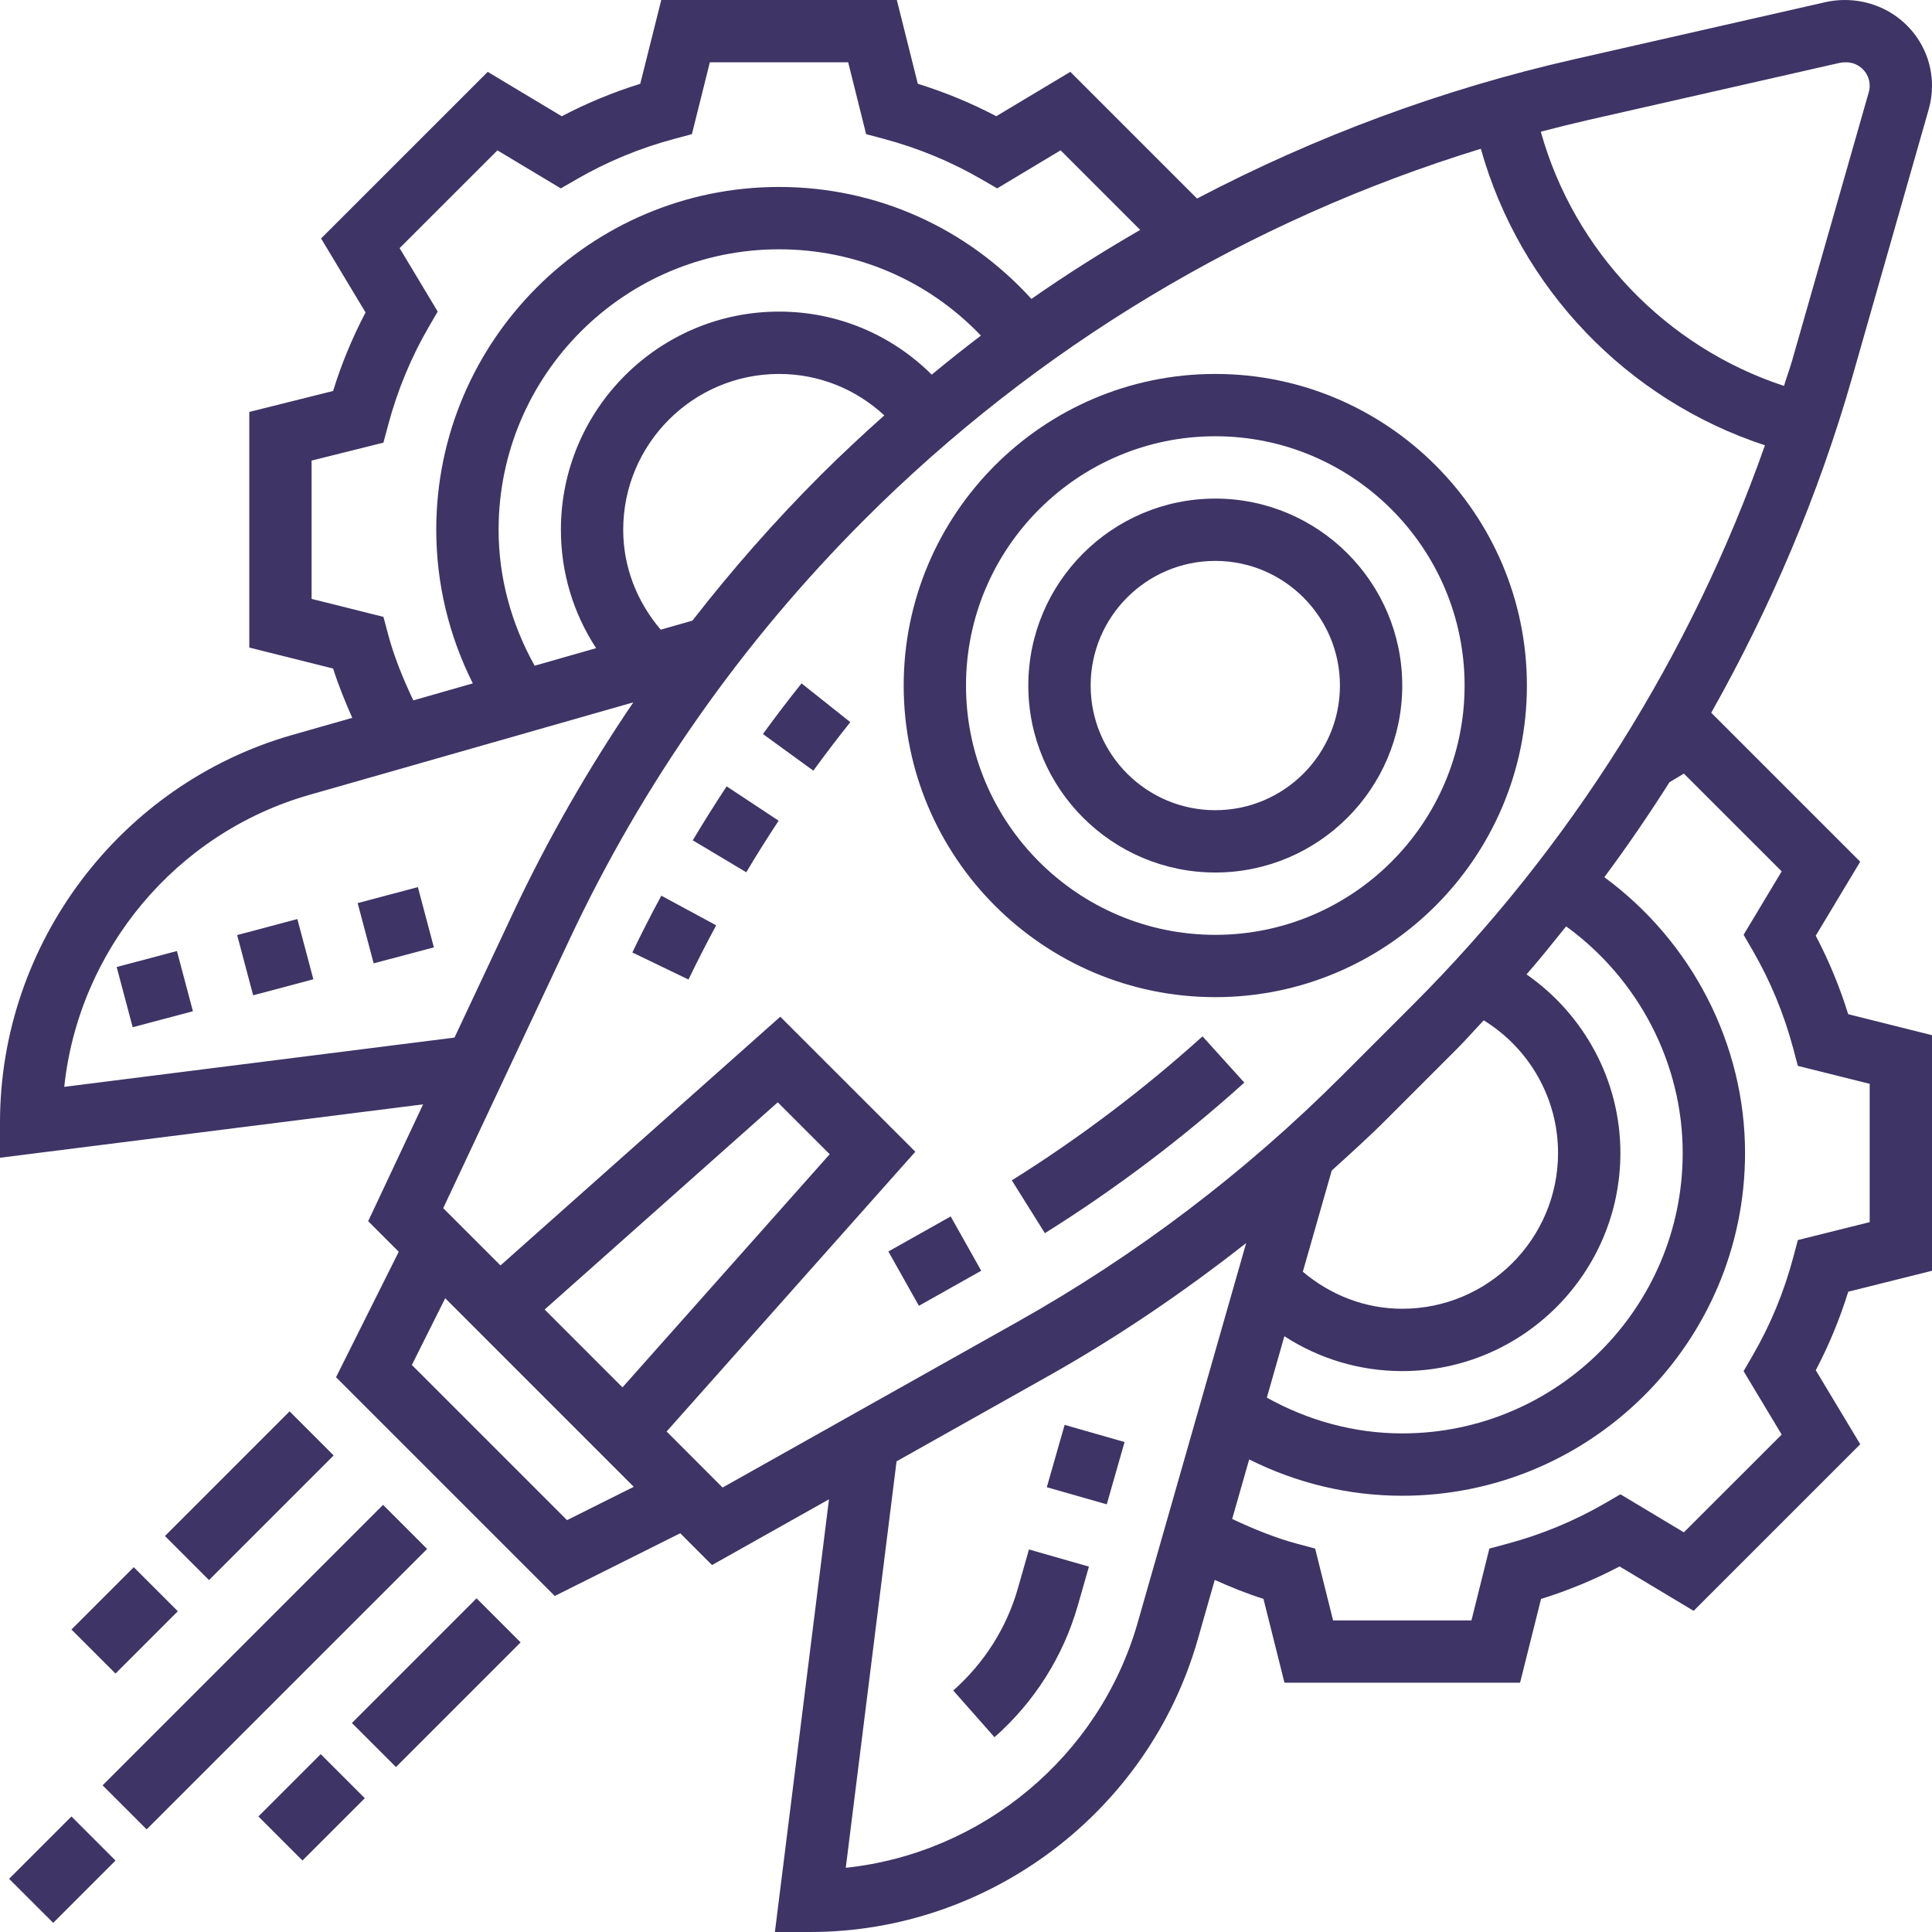 <svg width="56" height="56" viewBox="0 0 56 56" fill="none" xmlns="http://www.w3.org/2000/svg">
<g clip-path="url(#clip0)">
<path d="M30.342 43.108L30.859 41.301L32.596 41.798L32.08 43.604L30.342 43.108Z" fill="#3E3465"/>
<path d="M29.504 46.039C29.178 47.182 28.529 48.206 27.63 49L28.826 50.354C29.984 49.332 30.819 48.011 31.241 46.535L31.563 45.409L29.825 44.912L29.504 46.039Z" fill="#3E3465"/>
<path d="M3.382 28.029L5.128 27.566L5.592 29.311L3.846 29.775L3.382 28.029Z" fill="#3E3465"/>
<path d="M6.874 27.103L8.619 26.639L9.083 28.385L7.338 28.849L6.874 27.103Z" fill="#3E3465"/>
<path d="M10.367 26.177L12.112 25.713L12.576 27.46L10.831 27.923L10.367 26.177Z" fill="#3E3465"/>
<path d="M0.264 54.458L2.071 52.651L3.348 53.929L1.542 55.735L0.264 54.458Z" fill="#3E3465"/>
<path d="M2.974 51.748L11.103 43.619L12.38 44.897L4.251 53.025L2.974 51.748Z" fill="#3E3465"/>
<path d="M7.49 52.651L9.296 50.845L10.574 52.122L8.767 53.928L7.49 52.651Z" fill="#3E3465"/>
<path d="M10.2 49.942L13.813 46.328L15.09 47.606L11.477 51.219L10.2 49.942Z" fill="#3E3465"/>
<path d="M2.071 47.232L3.877 45.426L5.154 46.703L3.348 48.509L2.071 47.232Z" fill="#3E3465"/>
<path d="M4.781 44.522L8.394 40.909L9.671 42.187L6.058 45.8L4.781 44.522Z" fill="#3E3465"/>
<path d="M52.63 27.122L53.919 24.977L49.601 20.659C51.329 17.593 52.716 14.334 53.687 10.936L55.904 3.172C55.967 2.95 56 2.72 56 2.487C56 1.116 54.885 0 53.468 0C53.284 0 53.099 0.021 52.916 0.061L45.632 1.717C41.803 2.587 38.133 3.952 34.697 5.755L31.024 2.082L28.878 3.369C28.154 2.988 27.391 2.673 26.603 2.428L25.995 0H19.167L18.558 2.429C17.77 2.674 17.008 2.989 16.283 3.37L14.137 2.083L9.307 6.912L10.596 9.057C10.215 9.781 9.899 10.543 9.655 11.333L7.226 11.94V18.77L9.656 19.378C9.807 19.855 9.999 20.331 10.211 20.807L8.47 21.303C3.483 22.729 0 27.346 0 32.534V33.558L12.264 32.01L10.672 35.397L11.558 36.283L9.74 39.92L16.08 46.26L19.717 44.442L20.638 45.364L24.029 43.458L22.461 56H23.484C28.671 56 33.289 52.516 34.715 47.529L35.21 45.795C35.68 46.006 36.151 46.195 36.622 46.344L37.231 48.774H44.06L44.668 46.346C45.457 46.101 46.219 45.785 46.944 45.404L49.09 46.691L53.92 41.862L52.631 39.717C53.012 38.993 53.327 38.231 53.572 37.441L56 36.834V30.005L53.571 29.397C53.326 28.607 53.01 27.846 52.63 27.122ZM46.032 3.479L53.315 1.824C53.365 1.812 53.418 1.806 53.513 1.806C53.888 1.806 54.194 2.112 54.194 2.487C54.194 2.552 54.185 2.614 54.167 2.674L51.949 10.44C51.877 10.691 51.786 10.936 51.71 11.186C48.286 10.059 45.627 7.28 44.661 3.817C45.115 3.698 45.572 3.584 46.032 3.479ZM11.251 18.393L11.114 17.88L9.032 17.359V13.35L11.114 12.83L11.251 12.318C11.518 11.319 11.911 10.368 12.419 9.491L12.687 9.03L11.583 7.192L14.418 4.358L16.256 5.461L16.717 5.194C17.597 4.686 18.547 4.292 19.542 4.026L20.055 3.889L20.575 1.806H24.585L25.105 3.888L25.618 4.025C26.613 4.291 27.564 4.684 28.444 5.194L28.904 5.46L30.742 4.357L33.049 6.664C31.972 7.287 30.918 7.951 29.896 8.664C28.015 6.597 25.399 5.419 22.581 5.419C17.103 5.419 12.645 9.877 12.645 15.355C12.645 16.914 13.013 18.43 13.705 19.808L11.98 20.301C11.679 19.666 11.42 19.027 11.251 18.393ZM20.07 17.989L19.151 18.252C18.46 17.438 18.064 16.434 18.064 15.355C18.064 12.865 20.091 10.839 22.581 10.839C23.731 10.839 24.804 11.273 25.632 12.04C25.001 12.604 24.381 13.181 23.78 13.78C22.451 15.11 21.215 16.517 20.07 17.989ZM27.007 10.859C25.831 9.692 24.266 9.032 22.581 9.032C19.095 9.032 16.258 11.868 16.258 15.355C16.258 16.596 16.617 17.774 17.279 18.787L15.497 19.296C14.824 18.09 14.452 16.747 14.452 15.355C14.452 10.873 18.098 7.226 22.581 7.226C24.818 7.226 26.904 8.128 28.433 9.728C27.95 10.094 27.476 10.472 27.007 10.859ZM1.862 31.503C2.281 27.547 5.085 24.149 8.967 23.04L18.357 20.358C17.044 22.294 15.874 24.329 14.871 26.463L13.174 30.075L1.862 31.503ZM16.436 44.062L11.938 39.564L12.905 37.63L18.37 43.096L16.436 44.062ZM15.787 37.957L22.544 31.951L24.049 33.456L18.043 40.214L15.787 37.957ZM19.322 41.493L26.531 33.383L22.617 29.47L14.507 36.679L12.847 35.019L16.506 27.233C18.636 22.699 21.513 18.604 25.058 15.059C30.064 10.053 36.191 6.378 42.923 4.312C44.055 8.353 47.16 11.596 51.158 12.907C49.016 18.989 45.524 24.554 40.957 29.121L38.877 31.201C36.089 33.988 32.932 36.383 29.492 38.315L20.945 43.117L19.322 41.493ZM48.774 33.419C48.774 37.901 45.128 41.548 40.645 41.548C39.259 41.548 37.921 41.179 36.72 40.511L37.228 38.731C38.238 39.385 39.411 39.742 40.645 39.742C44.131 39.742 46.968 36.906 46.968 33.419C46.968 31.328 45.925 29.412 44.247 28.243C44.644 27.791 45.017 27.319 45.395 26.851C47.491 28.372 48.774 30.817 48.774 33.419ZM40.155 32.477L42.235 30.397C42.501 30.131 42.747 29.847 43.006 29.575C44.331 30.389 45.161 31.838 45.161 33.419C45.161 35.909 43.135 37.935 40.645 37.935C39.573 37.935 38.574 37.545 37.763 36.862L38.601 33.929C39.125 33.452 39.653 32.98 40.155 32.477ZM24.515 54.139L25.987 42.358L30.379 39.889C32.396 38.756 34.307 37.455 36.121 36.03L32.977 47.032C31.868 50.916 28.47 53.72 24.515 54.139ZM54.194 35.424L52.112 35.944L51.975 36.457C51.708 37.455 51.315 38.406 50.806 39.283L50.539 39.744L51.643 41.582L48.808 44.416L46.969 43.313L46.509 43.58C45.629 44.088 44.679 44.482 43.683 44.748L43.17 44.886L42.651 46.968H38.64L38.12 44.886L37.607 44.749C36.98 44.581 36.347 44.326 35.715 44.028L36.208 42.302C37.581 42.99 39.092 43.355 40.645 43.355C46.123 43.355 50.581 38.897 50.581 33.419C50.581 30.258 49.033 27.285 46.502 25.426C47.167 24.532 47.794 23.613 48.391 22.673L48.808 22.423L51.643 25.257L50.539 27.095L50.806 27.555C51.314 28.433 51.708 29.384 51.975 30.382L52.112 30.895L54.194 31.415V35.424Z" fill="#3E3465"/>
<path d="M25.75 36.275L27.556 35.259L28.441 36.833L26.635 37.849L25.75 36.275Z" fill="#3E3465"/>
<path d="M36.067 31.38L34.856 30.039C33.144 31.584 31.285 32.989 29.328 34.213L30.286 35.744C32.332 34.465 34.277 32.995 36.067 31.38Z" fill="#3E3465"/>
<path d="M22.114 21.276L23.575 22.338C23.922 21.862 24.279 21.393 24.646 20.932L23.233 19.808C22.849 20.288 22.476 20.778 22.114 21.276Z" fill="#3E3465"/>
<path d="M20.08 24.357L21.631 25.283C21.932 24.777 22.245 24.279 22.569 23.789L21.062 22.793C20.723 23.307 20.396 23.828 20.08 24.357Z" fill="#3E3465"/>
<path d="M18.329 27.608L19.956 28.392C20.212 27.862 20.479 27.338 20.759 26.821L19.169 25.962C18.876 26.503 18.596 27.052 18.329 27.608Z" fill="#3E3465"/>
<path d="M44.258 19.871C44.258 14.89 40.206 10.839 35.226 10.839C30.245 10.839 26.194 14.89 26.194 19.871C26.194 24.852 30.245 28.903 35.226 28.903C40.206 28.903 44.258 24.852 44.258 19.871ZM28 19.871C28 15.887 31.242 12.645 35.226 12.645C39.21 12.645 42.452 15.887 42.452 19.871C42.452 23.855 39.21 27.097 35.226 27.097C31.242 27.097 28 23.855 28 19.871Z" fill="#3E3465"/>
<path d="M40.645 19.871C40.645 16.882 38.215 14.452 35.226 14.452C32.237 14.452 29.806 16.882 29.806 19.871C29.806 22.86 32.237 25.29 35.226 25.29C38.215 25.29 40.645 22.86 40.645 19.871ZM31.613 19.871C31.613 17.878 33.233 16.258 35.226 16.258C37.218 16.258 38.839 17.878 38.839 19.871C38.839 21.864 37.218 23.484 35.226 23.484C33.233 23.484 31.613 21.864 31.613 19.871Z" fill="#3E3465"/>
</g>
<defs>
<clipPath id="clip0">
<rect width="56" height="56" fill="white"/>
</clipPath>
</defs>
</svg>
